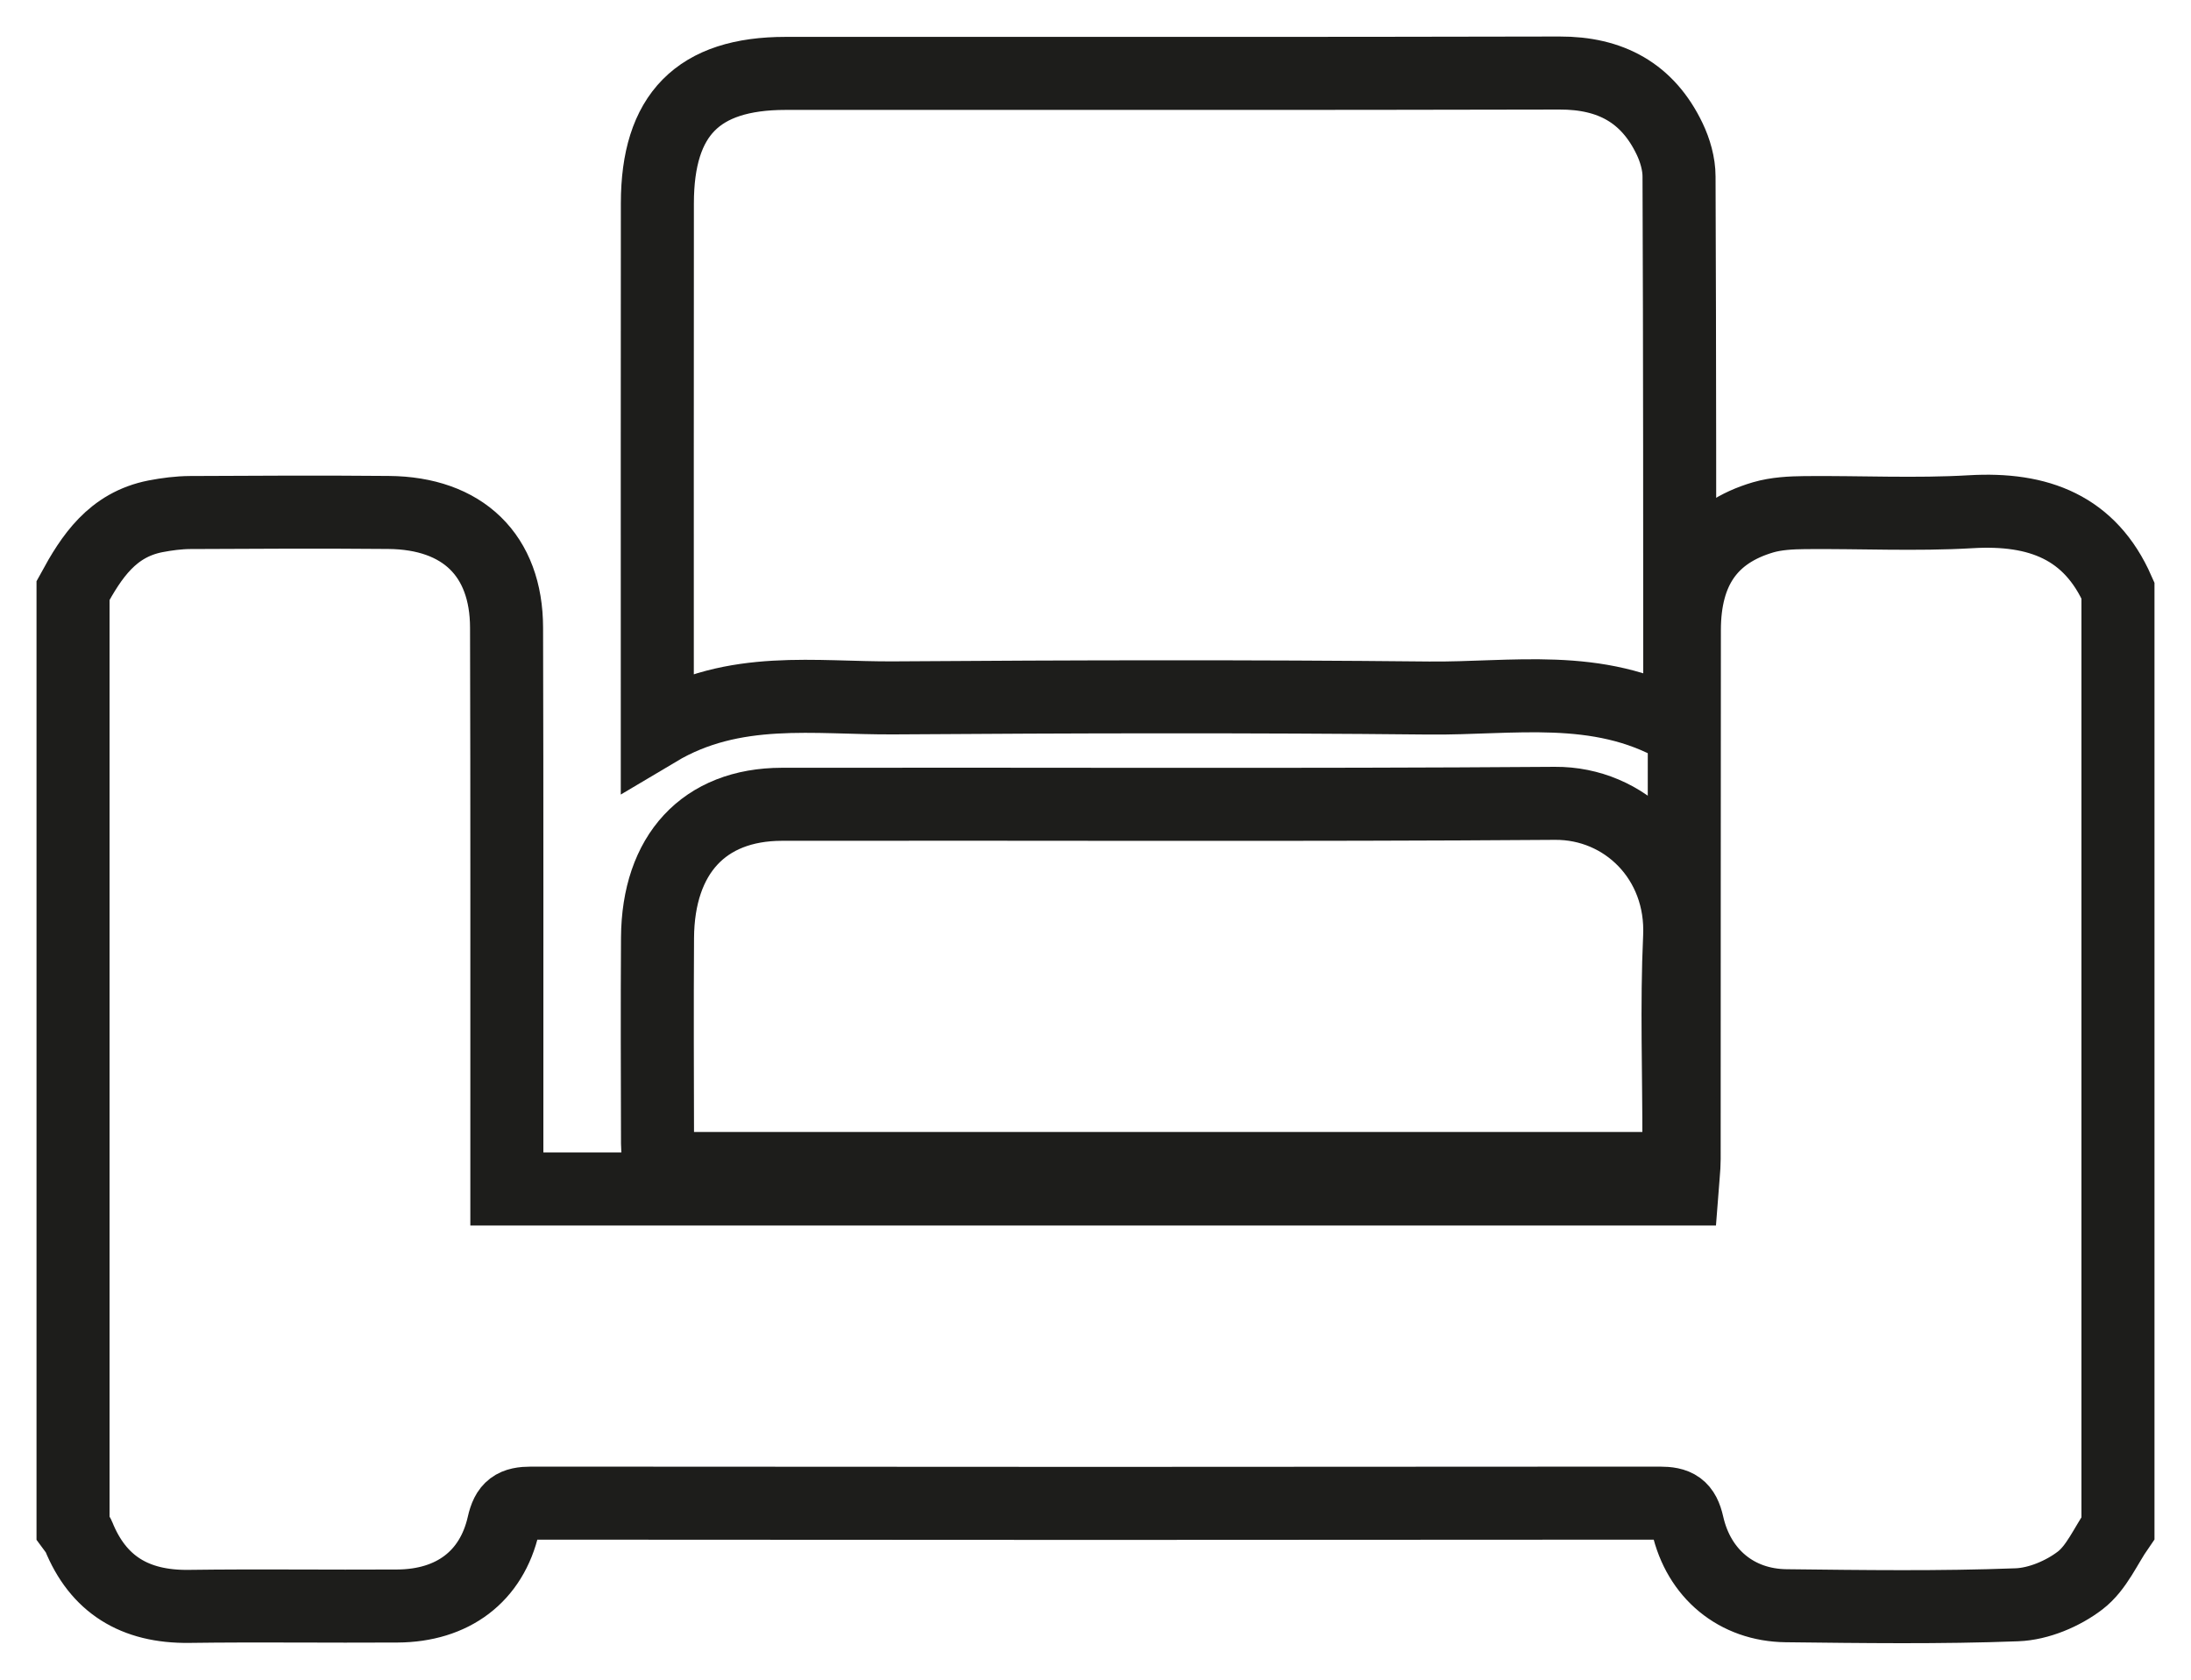 <?xml version="1.0" encoding="UTF-8"?>
<svg width="30px" height="23px" viewBox="0 0 30 23" version="1.1" xmlns="http://www.w3.org/2000/svg" xmlns:xlink="http://www.w3.org/1999/xlink">
    <!-- Generator: Sketch 48.2 (47327) - http://www.bohemiancoding.com/sketch -->
    <title>Page 1</title>
    <desc>Created with Sketch.</desc>
    <defs></defs>
    <g id="Desktop-HD" stroke="none" stroke-width="1" fill="none" fill-rule="evenodd" transform="translate(-374, -1002)">
        <g id="Group-10" transform="translate(232, 936)" stroke="#1D1D1B">
            <g id="SEARCH-BAR" transform="translate(52, 24)">
                <g id="Group-8">
                    <g id="Page-1" transform="translate(91, 43)">
                        <path d="M28,19.924 C27.831,20.168 27.708,20.469 27.481,20.642 C27.246,20.822 26.913,20.963 26.617,20.974 C25.565,21.014 24.509,20.999 23.455,20.987 C22.781,20.979 22.26,20.554 22.107,19.876 C22.053,19.638 21.958,19.582 21.722,19.582 C11.555,19.587 16.442,19.587 6.276,19.582 C6.037,19.582 5.946,19.643 5.893,19.879 C5.732,20.589 5.197,20.987 4.44,20.991 C3.489,20.997 2.537,20.983 1.586,20.996 C0.843,21.005 0.341,20.694 0.074,20.029 C0.058,19.99 0.025,19.959 0,19.924 C0,15.644 0,11.365 0,7.086 C0.253,6.621 0.538,6.186 1.128,6.07 C1.284,6.04 1.444,6.019 1.603,6.018 C2.508,6.013 3.414,6.009 4.319,6.017 C5.337,6.025 5.934,6.603 5.936,7.594 C5.943,10.019 5.939,12.445 5.94,14.871 C5.94,15 5.94,15.13 5.94,15.281 L22.031,15.281 C22.041,15.145 22.06,15.007 22.06,14.87 C22.062,12.456 22.06,10.041 22.063,7.626 C22.064,6.806 22.416,6.298 23.141,6.084 C23.323,6.031 23.523,6.021 23.716,6.019 C24.472,6.012 25.23,6.051 25.984,6.007 C26.915,5.952 27.619,6.222 28,7.086 L28,19.924 Z" id="Stroke-1"></path>
                        <path d="M21.969,8.962 C20.877,8.343 19.704,8.57 18.563,8.558 C16.124,8.533 13.685,8.539 11.246,8.556 C10.164,8.564 9.053,8.373 8,9 C8,8.807 8,8.689 8,8.571 C8,6.308 7.999,4.046 8.001,1.783 C8.002,0.57 8.558,0.005 9.756,0.005 C13.289,0.003 16.821,0.009 20.354,9.6032498e-06 C21.052,-0.002 21.56,0.272 21.861,0.901 C21.936,1.058 21.99,1.244 21.99,1.417 C22,3.873 21.999,6.328 22,8.783 C22,8.827 21.985,8.871 21.969,8.962 Z" id="Stroke-3"></path>
                        <path d="M21.966,15 L8.032,15 C8.021,14.877 8.004,14.767 8.003,14.657 C8.001,13.719 7.997,12.78 8.003,11.841 C8.01,10.698 8.64,10.015 9.705,10.013 C13.234,10.007 16.762,10.026 20.29,10 C21.249,9.993 22.047,10.774 21.998,11.83 C21.955,12.766 21.99,13.707 21.988,14.645 C21.988,14.758 21.974,14.87 21.966,15 Z" id="Stroke-5"></path>
                    </g>
                </g>
            </g>
        </g>
    </g>
</svg>